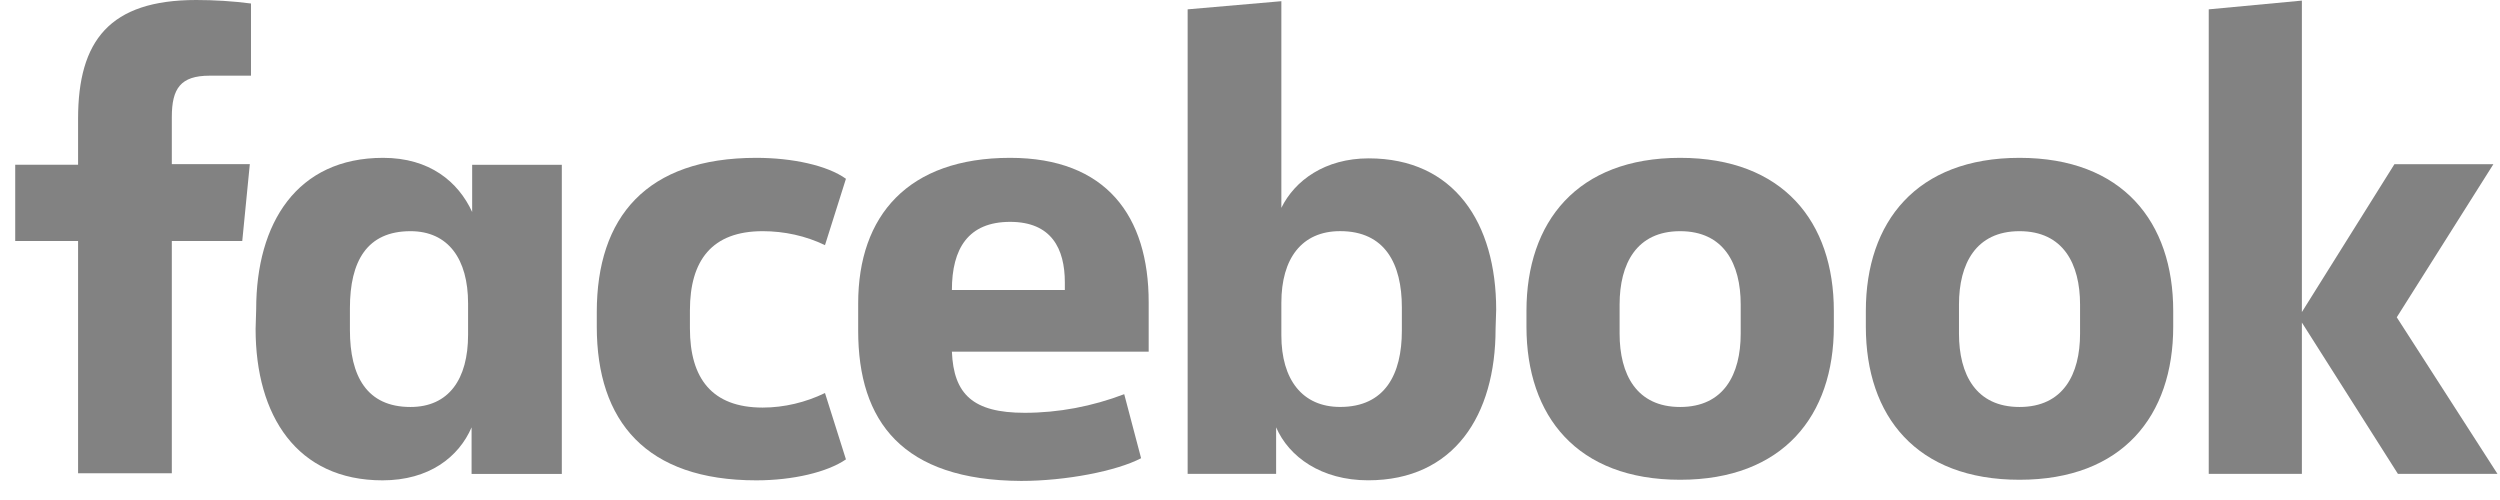 <svg width="125" height="25" viewBox="0 0 125 25" fill="none" xmlns="http://www.w3.org/2000/svg">
<path d="M10.482 3.784C9.027 3.784 8.591 4.424 8.591 5.851V8.208H12.491L12.113 12.05H8.591V23.664H3.904V12.05H0.761V8.237H3.904V5.938C3.904 2.038 5.476 0 9.813 0C10.715 0 11.647 0.058 12.549 0.175V3.784" fill="#828282"/>
<path d="M12.809 15.46C12.809 11.152 14.847 7.892 19.155 7.892C21.483 7.892 22.91 9.085 23.608 10.599V8.241H28.091V23.697H23.579V21.368C22.939 22.853 21.454 24.017 19.126 24.017C14.847 24.017 12.78 20.786 12.78 16.449L12.809 15.46ZM17.496 16.507C17.496 18.807 18.34 20.349 20.523 20.349C22.444 20.349 23.404 18.952 23.404 16.74V15.168C23.404 12.956 22.415 11.559 20.523 11.559C18.34 11.559 17.496 13.073 17.496 15.401V16.507Z" fill="#828282"/>
<path d="M37.814 7.892C39.619 7.892 41.365 8.27 42.297 8.939L41.249 12.258C40.288 11.792 39.211 11.559 38.134 11.559C35.602 11.559 34.496 13.014 34.496 15.518V16.42C34.496 18.923 35.602 20.379 38.134 20.379C39.211 20.379 40.288 20.117 41.249 19.651L42.297 22.969C41.365 23.609 39.648 24.017 37.814 24.017C32.313 24.017 29.839 21.077 29.839 16.333V15.605C29.839 10.861 32.313 7.892 37.814 7.892Z" fill="#828282"/>
<path d="M42.909 16.536V15.168C42.909 10.773 45.412 7.892 50.506 7.892C55.309 7.892 57.434 10.802 57.434 15.11V17.584H47.595C47.683 19.709 48.643 20.64 51.234 20.64C52.922 20.64 54.61 20.32 56.211 19.709L57.055 22.911C55.833 23.551 53.3 24.046 51.059 24.046C45.121 24.017 42.909 21.077 42.909 16.536ZM47.595 14.499H53.242V14.12C53.242 12.432 52.573 11.093 50.506 11.093C48.41 11.093 47.595 12.432 47.595 14.499Z" fill="#828282"/>
<path d="M74.779 16.447C74.779 20.755 72.713 24.015 68.405 24.015C66.076 24.015 64.447 22.85 63.806 21.366V23.695H59.382V0.467L64.068 0.06V10.393C64.737 9.025 66.251 7.918 68.434 7.918C72.713 7.918 74.809 11.149 74.809 15.486L74.779 16.447ZM70.093 15.37C70.093 13.187 69.249 11.557 67.008 11.557C65.087 11.557 64.068 12.925 64.068 15.137V16.767C64.068 18.979 65.116 20.347 67.008 20.347C69.249 20.347 70.093 18.717 70.093 16.534V15.37Z" fill="#828282"/>
<path d="M76.323 16.333V15.547C76.323 11.093 78.856 7.892 84.007 7.892C89.159 7.892 91.692 11.093 91.692 15.547V16.333C91.692 20.786 89.159 23.988 84.007 23.988C78.856 23.988 76.323 20.815 76.323 16.333ZM87.035 15.227C87.035 13.189 86.191 11.559 84.007 11.559C81.825 11.559 80.98 13.189 80.98 15.227V16.682C80.98 18.719 81.825 20.349 84.007 20.349C86.191 20.349 87.035 18.719 87.035 16.682V15.227Z" fill="#828282"/>
<path d="M93.292 16.333V15.547C93.292 11.093 95.824 7.892 100.976 7.892C106.128 7.892 108.661 11.093 108.661 15.547V16.333C108.661 20.786 106.128 23.988 100.976 23.988C95.824 23.988 93.292 20.815 93.292 16.333ZM104.003 15.227C104.003 13.189 103.159 11.559 100.976 11.559C98.793 11.559 97.949 13.189 97.949 15.227V16.682C97.949 18.719 98.793 20.349 100.976 20.349C103.159 20.349 104.003 18.719 104.003 16.682V15.227Z" fill="#828282"/>
<path d="M115.094 15.603L119.722 8.209H124.67L119.838 15.864L124.874 23.694H119.896L115.094 16.127V23.694H110.437V0.467L115.094 0.03" fill="#828282"/>
</svg>
